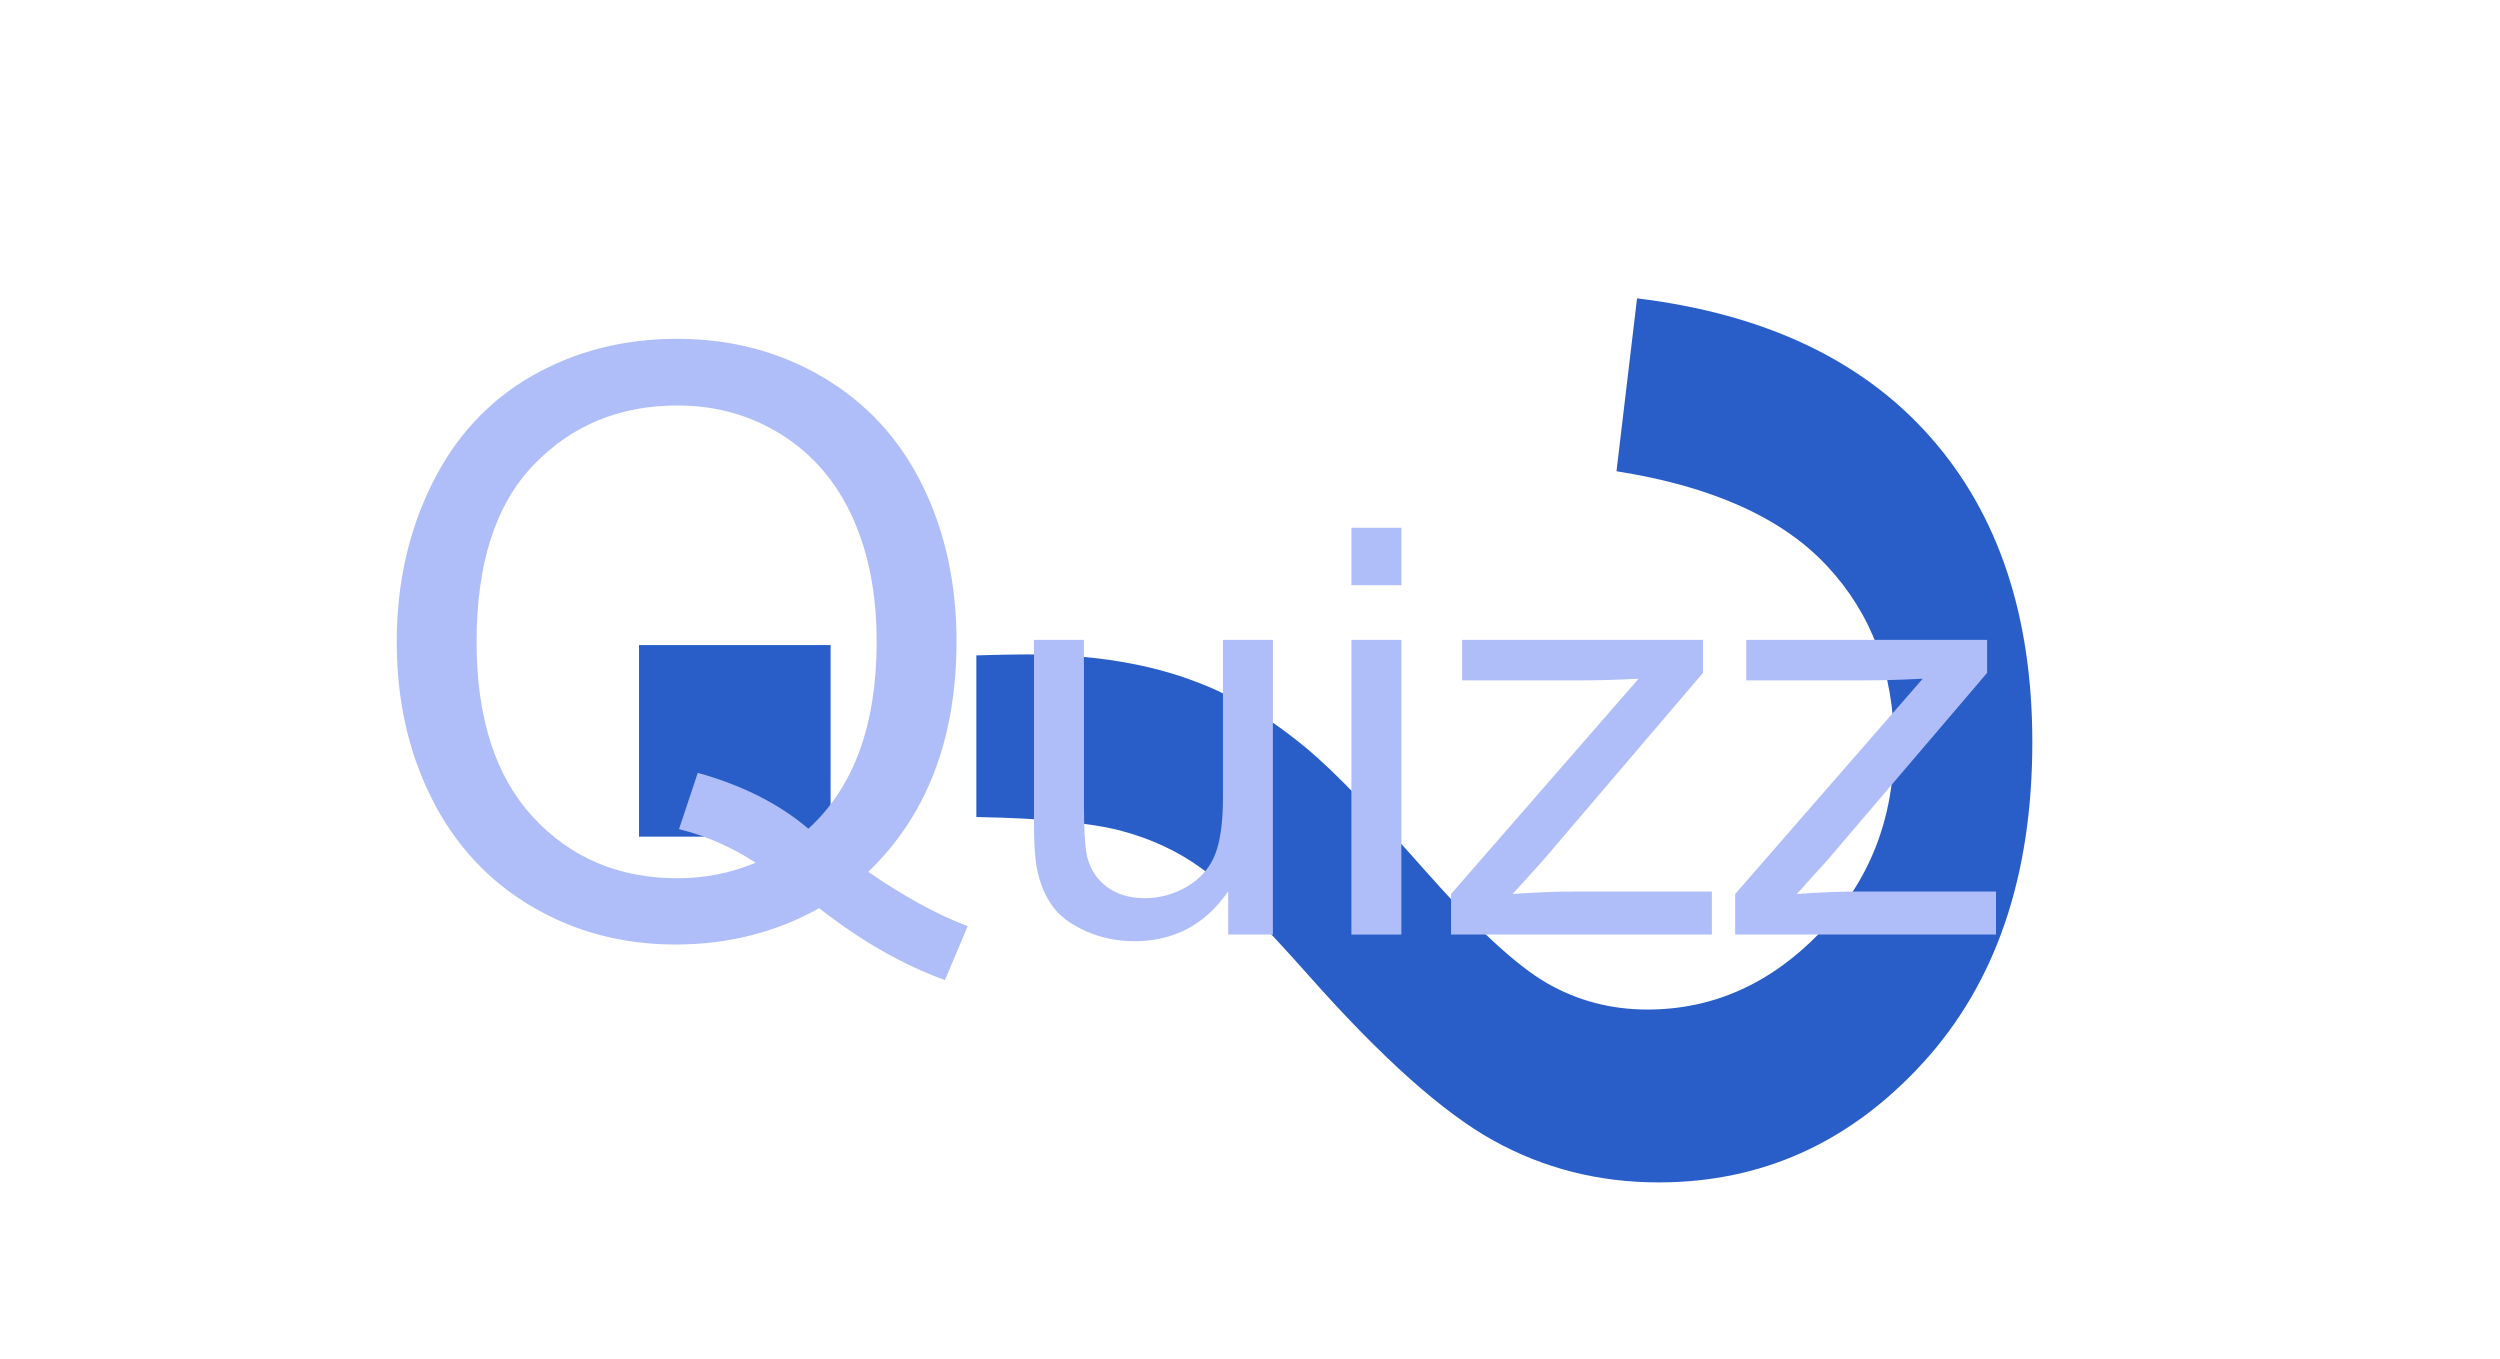 <?xml version="1.0" encoding="UTF-8" standalone="no"?>
<!DOCTYPE svg PUBLIC "-//W3C//DTD SVG 1.1//EN" "http://www.w3.org/Graphics/SVG/1.1/DTD/svg11.dtd">
<svg width="100%" height="100%" viewBox="0 0 1223 665" version="1.1" xmlns="http://www.w3.org/2000/svg" xmlns:xlink="http://www.w3.org/1999/xlink" xml:space="preserve" xmlns:serif="http://www.serif.com/" style="fill-rule:evenodd;clip-rule:evenodd;stroke-linejoin:round;stroke-miterlimit:1.414;">
    <g id="Plan-de-travail1" serif:id="Plan de travail1" transform="matrix(1,0,0,1,-82.259,-736.882)">
        <rect x="82.259" y="736.882" width="1222.91" height="664.762" style="fill:none;"/>
        <g transform="matrix(1.14655e-15,18.725,-18.725,1.14655e-15,14251.7,-3340.79)">
            <path d="M234.888,731.205C234.871,730.619 234.863,730.179 234.863,729.886C234.863,728.161 235.107,726.672 235.596,725.419C235.954,724.474 236.532,723.522 237.329,722.562C237.915,721.862 238.969,720.841 240.491,719.498C242.013,718.155 243.001,717.085 243.457,716.288C243.913,715.49 244.141,714.619 244.141,713.675C244.141,711.966 243.473,710.465 242.139,709.171C240.804,707.877 239.168,707.23 237.231,707.23C235.36,707.23 233.797,707.816 232.544,708.988C231.291,710.16 230.469,711.991 230.078,714.481L225.561,713.944C225.968,710.607 227.177,708.052 229.187,706.278C231.197,704.504 233.854,703.617 237.158,703.617C240.658,703.617 243.449,704.569 245.532,706.473C247.616,708.377 248.657,710.681 248.657,713.382C248.657,714.945 248.291,716.385 247.559,717.704C246.826,719.022 245.394,720.625 243.262,722.513C241.829,723.783 240.894,724.719 240.454,725.321C240.015,725.923 239.689,726.615 239.478,727.396C239.266,728.177 239.144,729.447 239.111,731.205L234.888,731.205ZM234.619,740.018L234.619,735.013L239.624,735.013L239.624,740.018L234.619,740.018Z" style="fill:rgb(41,94,201);fill-rule:nonzero;"/>
        </g>
        <g transform="matrix(5.56,0,0,5.56,-1645.26,-1769.78)">
            <path d="M387.1,527.548C390.262,529.727 393.177,531.319 395.847,532.326L393.845,537.069C390.145,535.734 386.456,533.626 382.779,530.745C378.961,532.877 374.746,533.942 370.132,533.942C365.471,533.942 361.244,532.818 357.45,530.57C353.656,528.321 350.734,525.16 348.685,521.084C346.636,517.009 345.611,512.419 345.611,507.313C345.611,502.231 346.642,497.606 348.703,493.437C350.764,489.268 353.697,486.095 357.503,483.917C361.308,481.739 365.565,480.65 370.273,480.65C375.027,480.65 379.313,481.78 383.13,484.04C386.948,486.3 389.858,489.461 391.86,493.525C393.862,497.588 394.864,502.173 394.864,507.278C394.864,511.517 394.22,515.329 392.932,518.713C391.643,522.097 389.7,525.043 387.1,527.548ZM372.099,518.836C376.034,519.937 379.278,521.576 381.83,523.754C385.835,520.101 387.838,514.609 387.838,507.278C387.838,503.11 387.129,499.468 385.712,496.353C384.295,493.238 382.223,490.82 379.494,489.098C376.766,487.377 373.704,486.516 370.308,486.516C365.226,486.516 361.01,488.255 357.661,491.733C354.312,495.211 352.637,500.405 352.637,507.313C352.637,514.012 354.294,519.152 357.608,522.736C360.922,526.319 365.155,528.111 370.308,528.111C372.743,528.111 375.039,527.654 377.193,526.74C375.062,525.359 372.814,524.375 370.448,523.79L372.099,518.836Z" style="fill:rgb(175,189,248);fill-rule:nonzero;"/>
            <path d="M418.77,533.064L418.77,529.255C416.752,532.185 414.009,533.65 410.543,533.65C409.013,533.65 407.584,533.357 406.258,532.771C404.931,532.185 403.947,531.449 403.304,530.561C402.661,529.674 402.209,528.588 401.949,527.302C401.77,526.44 401.68,525.072 401.68,523.201L401.68,507.136L406.075,507.136L406.075,521.516C406.075,523.811 406.164,525.357 406.343,526.155C406.62,527.31 407.206,528.218 408.101,528.877C408.996,529.536 410.103,529.866 411.422,529.866C412.74,529.866 413.977,529.528 415.132,528.852C416.288,528.177 417.106,527.257 417.586,526.094C418.066,524.93 418.306,523.241 418.306,521.028L418.306,507.136L422.701,507.136L422.701,533.064L418.77,533.064Z" style="fill:rgb(175,189,248);fill-rule:nonzero;"/>
            <path d="M429.61,502.327L429.61,497.273L434.005,497.273L434.005,502.327L429.61,502.327ZM429.61,533.064L429.61,507.136L434.005,507.136L434.005,533.064L429.61,533.064Z" style="fill:rgb(175,189,248);fill-rule:nonzero;"/>
            <path d="M438.375,533.064L438.375,529.499L454.879,510.554C453.007,510.652 451.355,510.701 449.923,510.701L439.351,510.701L439.351,507.136L460.543,507.136L460.543,510.041L446.505,526.497L443.795,529.499C445.764,529.353 447.611,529.28 449.337,529.28L461.324,529.28L461.324,533.064L438.375,533.064Z" style="fill:rgb(175,189,248);fill-rule:nonzero;"/>
            <path d="M463.375,533.064L463.375,529.499L479.879,510.554C478.007,510.652 476.355,510.701 474.923,510.701L464.351,510.701L464.351,507.136L485.543,507.136L485.543,510.041L471.505,526.497L468.795,529.499C470.764,529.353 472.611,529.28 474.337,529.28L486.324,529.28L486.324,533.064L463.375,533.064Z" style="fill:rgb(175,189,248);fill-rule:nonzero;"/>
        </g>
    </g>
</svg>
